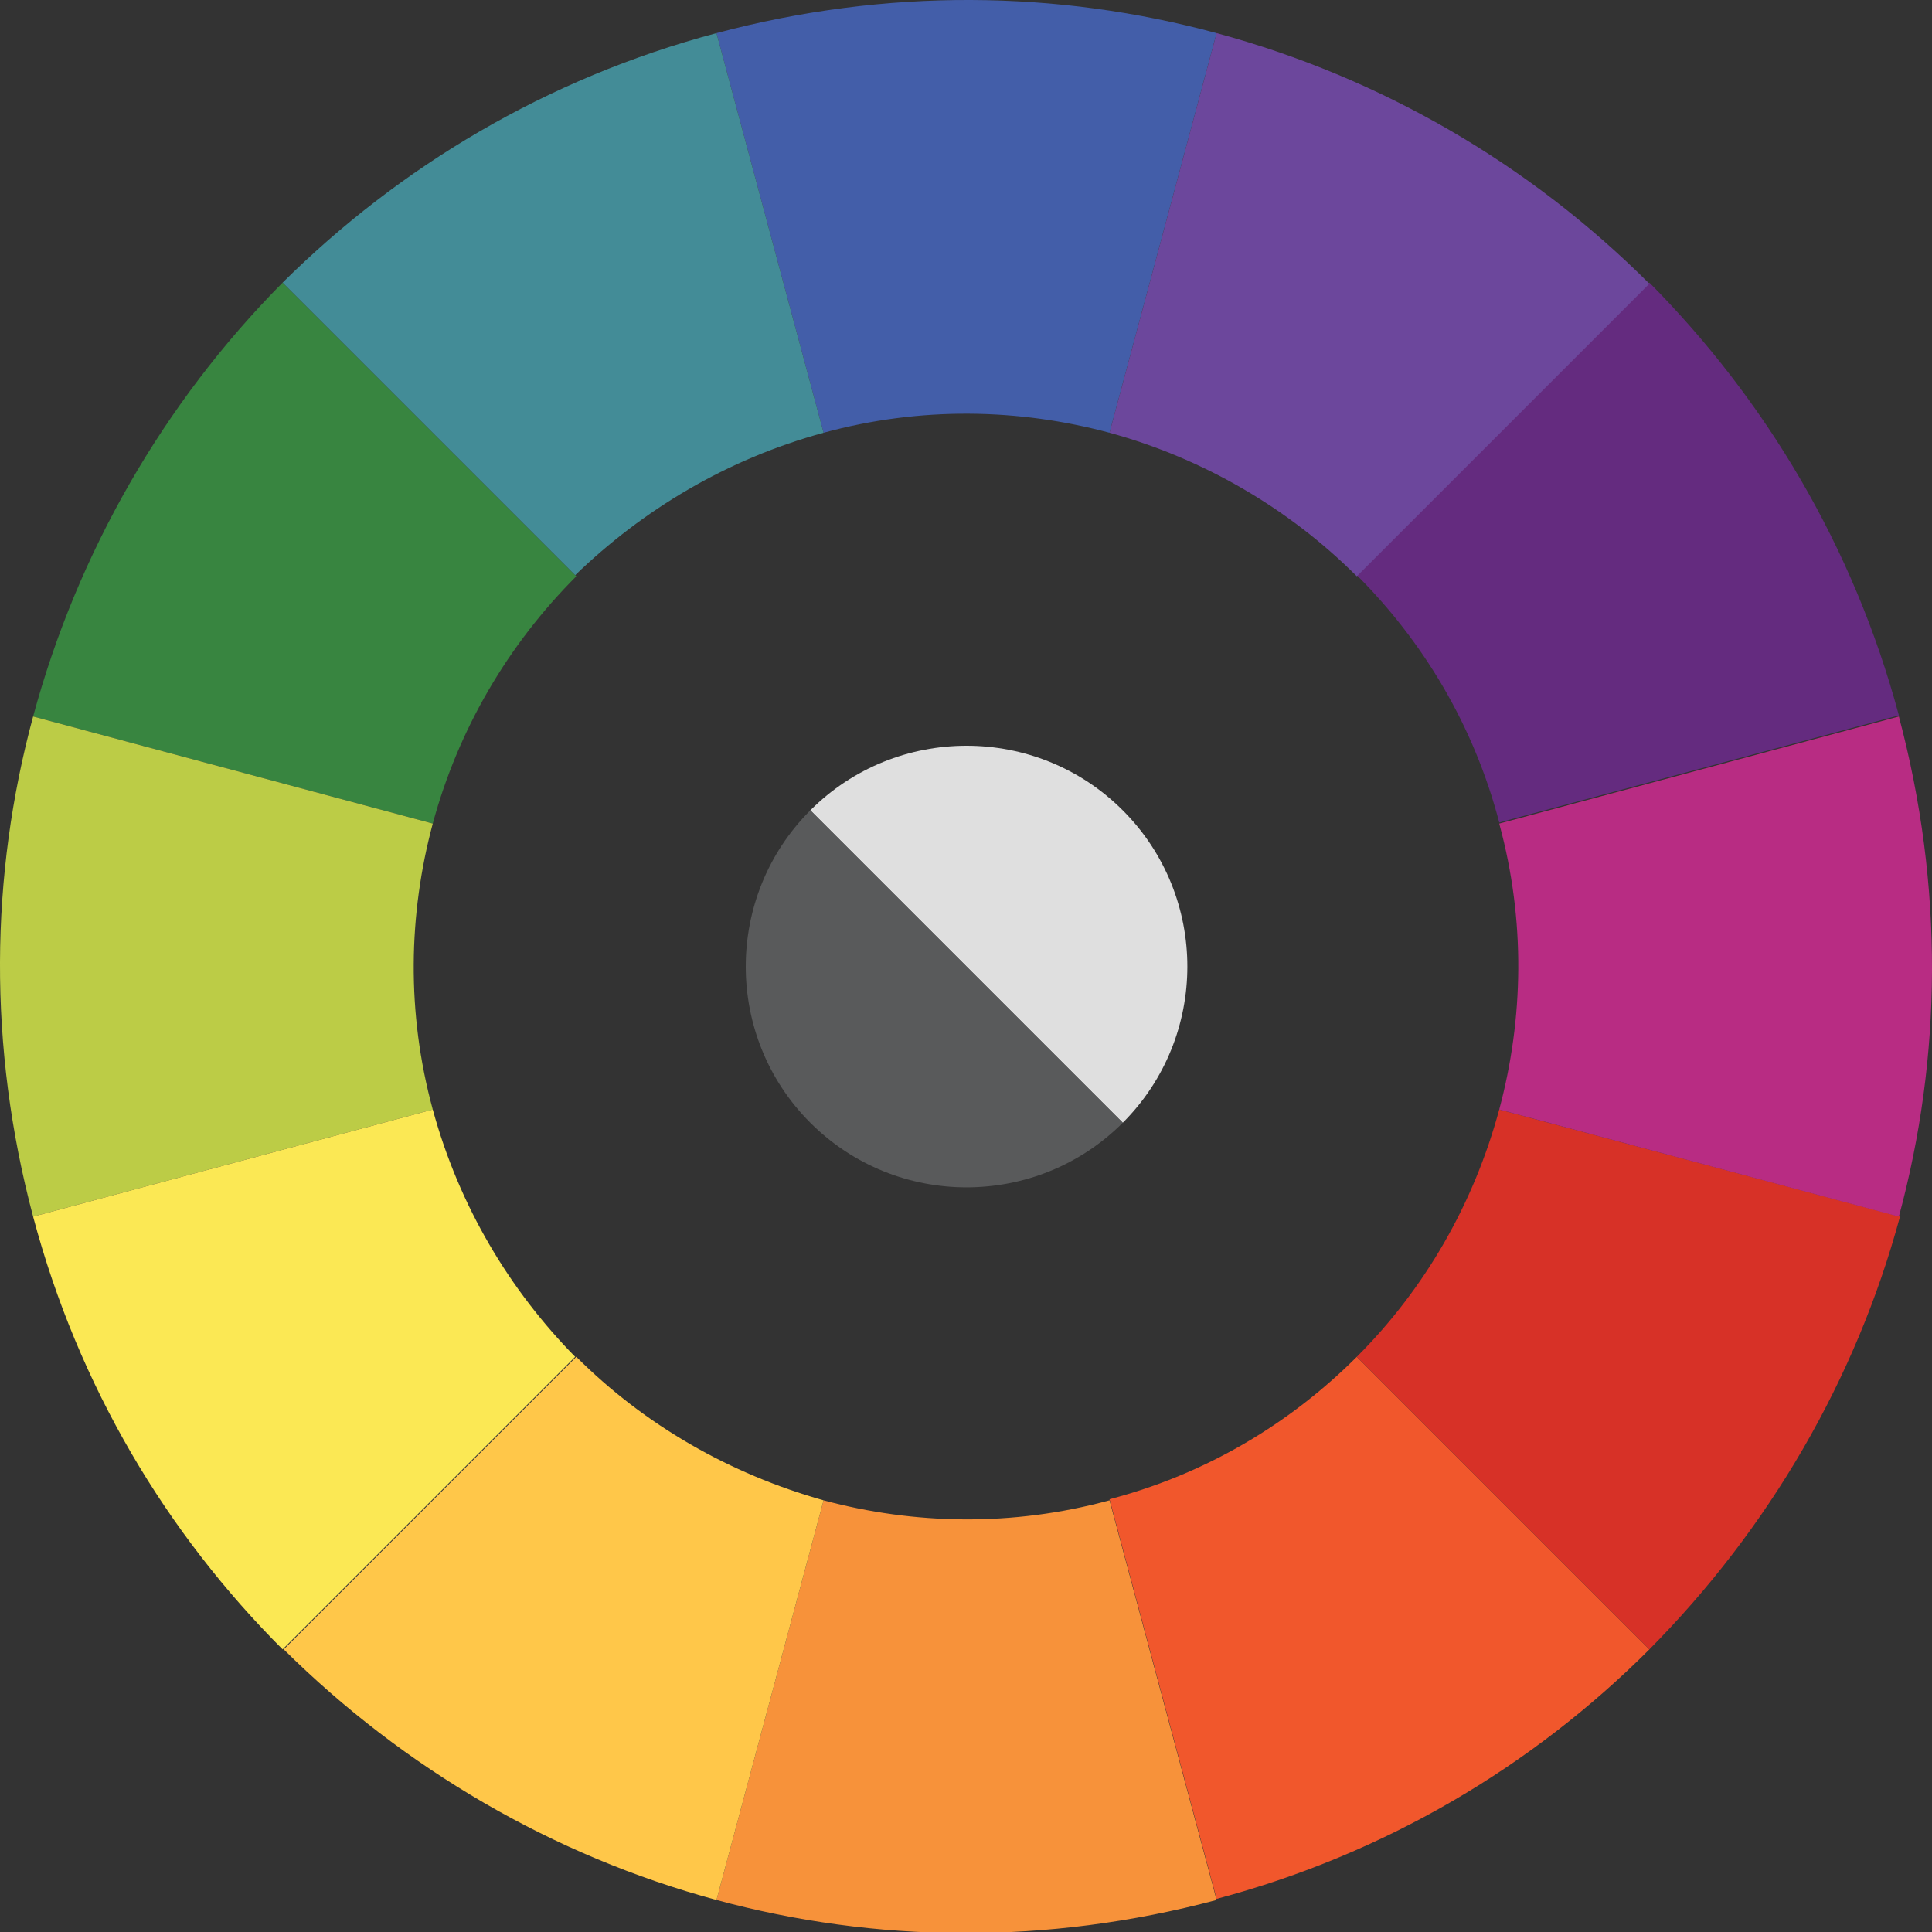 <?xml version="1.0" encoding="utf-8"?>
<!-- Generator: Adobe Illustrator 19.1.0, SVG Export Plug-In . SVG Version: 6.00 Build 0)  -->
<svg version="1.1" id="Layer_1" xmlns="http://www.w3.org/2000/svg" xmlns:xlink="http://www.w3.org/1999/xlink" x="0px" y="0px"
     viewBox="0 0 175 175" style="enable-background:new 0 0 175 175;" xml:space="preserve">
<rect x="0" y="0" width="175" height="175" fill="#333333" stroke="none"/>
<style type="text/css">
    .st0{fill:#F7923A;}  <!-- orange -->
    .st1{fill:#435EA9;}  <!-- darkblue -->
    .st2{fill:none;}
    .st3{fill:#FFC749;}  <!-- gold -->
    .st4{fill:#FFF200;}
    .st5{fill:#388540;}  <!-- darkgreen -->
    .st6{fill:#438C97;}  <!-- lightblue -->
    .st7{fill:#BCCC46;}  <!-- lightgreen -->
    .st8{fill:#FBE854;}  <!-- yellow -->
    .st9{fill:#F1572C;}  <!-- darkorange -->
    .st10{fill:#D73127;} <!-- red -->
    .st11{fill:#B82C83;} <!-- pink -->
    .st12{fill:#642B7F;} <!-- darkviolet -->
    .st13{fill:#6C479C;} <!-- violet -->
    .st14{fill:#DFDFDF;} <!-- black-and-white -->
    .st15{fill:#595A5B;} <!-- black-and-white -->
</style>
<g>
    <path data-value='orange' class="clickable st0" d="M64.9,172.1c14.4,3.9,29.9,4.1,45.3,0l-9.7-36.2c-8.8,2.4-17.7,2.2-25.9,0L64.9,172.1z"/>
    <path data-value='darkblue' class="clickable st1" d="M110.2,3C95.8-0.9,80.3-1.1,64.9,3l9.7,36.2c8.8-2.4,17.7-2.2,25.9,0L110.2,3z"/>
    <polygon class="st2" points="87.5,87.5 87.5,87.5 87.5,87.5  "/>
    <path data-value='gold' class="clickable st3" d="M52.2,122.9l-26.5,26.5c10.9,10.8,24.4,18.7,39.2,22.7l9.7-36.2C66.1,133.5,58.4,129.1,52.2,122.9z"/>
    <polygon class="st4" points="87.5,87.5 87.5,87.5 87.5,87.5  "/>
    <path data-value='darkgreen' class="clickable st5" d="M52.2,52.2L25.6,25.6C14.8,36.5,7,50.1,3,64.9l36.2,9.7C41.5,66.1,46,58.4,52.2,52.2z"/>
    <path data-value='lightblue' class="clickable st6" d="M74.6,39.2L64.9,3C49.5,7.1,36.2,15.1,25.6,25.6l26.5,26.5C58.2,46.2,65.8,41.6,74.6,39.2z"/>
    <polygon class="st4" points="87.5,87.5 87.5,87.5 87.5,87.5  "/>
    <path data-value='lightgreen' class="clickable st7" d="M3,64.9c-3.9,14.4-4.1,29.9,0,45.3l36.2-9.7c-2.4-8.8-2.2-17.7,0-25.9L3,64.9z"/>
    <path data-value='yellow' class="clickable st8" d="M39.2,100.5L3,110.2c4.1,15.4,12.1,28.7,22.6,39.2l26.5-26.5C46.2,116.9,41.6,109.3,39.2,100.5z"/>
    <polygon class="st4" points="87.5,87.5 87.5,87.5 87.5,87.5  "/>
    <path data-value='darkorange' class="clickable st9" d="M100.5,135.8l9.7,36.2c15.4-4.1,28.7-12.1,39.2-22.6l-26.5-26.5C116.9,128.9,109.3,133.5,100.5,135.8z"/>
    <path data-value='red' class="clickable st10" d="M135.8,100.5c-2.3,8.5-6.7,16.2-12.9,22.4l26.5,26.5c10.8-10.9,18.7-24.4,22.7-39.2L135.8,100.5z"/>
    <path data-value='pink' class="clickable st11" d="M135.8,74.6c2.4,8.8,2.2,17.7,0,25.9l36.2,9.7c3.9-14.4,4.1-29.9,0-45.3L135.8,74.6z"/>
    <path data-value='darkviolet' class="clickable st12" d="M149.4,25.6l-26.5,26.5c6,6,10.6,13.6,12.9,22.4l36.2-9.7C167.9,49.5,159.9,36.2,149.4,25.6z"/>
    <path data-value='violet' class="clickable st13" d="M122.9,52.2l26.5-26.5C138.5,14.8,125,7,110.2,3l-9.7,36.2C108.9,41.5,116.7,46,122.9,52.2z"/>
    <path data-value='black-and-white' class="clickable st14" d="M101.7,73.4c7.8,7.8,7.8,20.5,0,28.3L73.4,73.4C81.2,65.6,93.9,65.6,101.7,73.4z"/>
    <path data-value='black-and-white' class="clickable st15" d="M73.4,73.4l28.3,28.3c-7.8,7.8-20.5,7.8-28.3,0C65.6,93.9,65.6,81.2,73.4,73.4z"/>
</g>
</svg>

